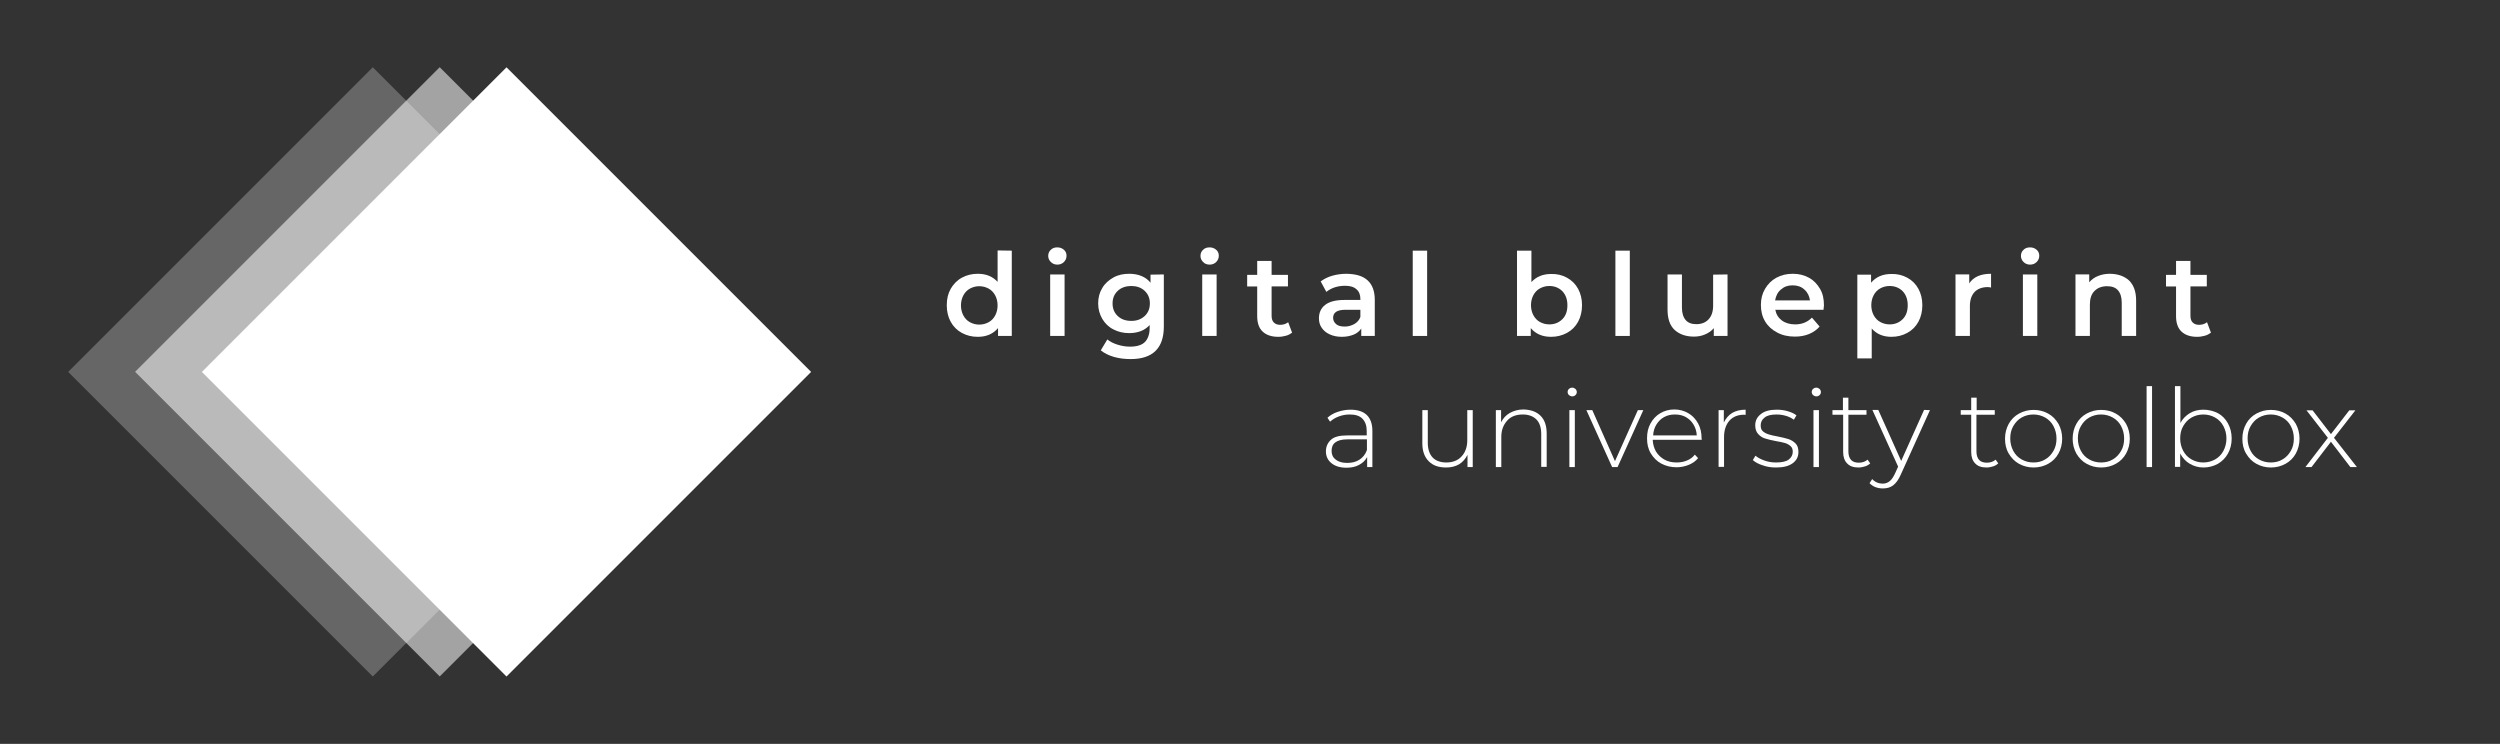 <?xml version="1.0" encoding="utf-8"?>
<!-- Generator: Adobe Illustrator 26.3.1, SVG Export Plug-In . SVG Version: 6.00 Build 0)  -->
<svg version="1.1" id="Ebene_1" xmlns="http://www.w3.org/2000/svg" xmlns:xlink="http://www.w3.org/1999/xlink" x="0px" y="0px"
	 viewBox="0 0 1146 341" style="enable-background:new 0 0 1146 341;" xml:space="preserve">
<rect x="0" y="0" width="1146" height="341" fill="#333333" stroke="none"/>
<style type="text/css">
	.st0{opacity:0.25;fill:#FFFFFF;enable-background:new    ;}
	.st1{opacity:0.55;fill:#FFFFFF;enable-background:new    ;}
	.st2{fill:#FFFFFF;}
</style>
<g>
	
		<rect x="72.2" y="71.7" transform="matrix(0.707 -0.707 0.707 0.707 -70.487 170.824)" class="st0" width="197.5" height="197.5"/>
	
		<rect x="102.9" y="71.7" transform="matrix(0.707 -0.707 0.707 0.707 -61.514 192.501)" class="st1" width="197.5" height="197.5"/>
	
		<rect x="133.5" y="71.7" transform="matrix(0.707 -0.707 0.707 0.707 -52.527 214.178)" class="st2" width="197.5" height="197.5"/>
</g>
<g>
	<path class="st2" d="M463.8,114.9V154h-6.3v-3.6c-1.1,1.3-2.4,2.3-4,3s-3.4,1-5.3,1c-2.7,0-5.1-0.6-7.3-1.8
		c-2.2-1.2-3.9-2.9-5.1-5.1s-1.8-4.7-1.8-7.6s0.6-5.4,1.8-7.5s2.9-3.9,5.1-5.1s4.6-1.8,7.3-1.8c1.9,0,3.6,0.3,5.1,0.9
		c1.5,0.6,2.9,1.6,4,2.8v-14.4L463.8,114.9L463.8,114.9z M453.2,147.7c1.3-0.7,2.3-1.8,3-3.1s1.1-2.9,1.1-4.6s-0.4-3.3-1.1-4.6
		c-0.7-1.3-1.7-2.4-3-3.1c-1.3-0.7-2.7-1.1-4.3-1.1s-3,0.4-4.3,1.1s-2.3,1.8-3,3.1c-0.7,1.3-1.1,2.9-1.1,4.6s0.4,3.3,1.1,4.6
		s1.7,2.4,3,3.1c1.3,0.7,2.7,1.1,4.3,1.1S451.9,148.4,453.2,147.7z"/>
	<path class="st2" d="M481.7,120.1c-0.8-0.8-1.2-1.7-1.2-2.8s0.4-2.1,1.2-2.8c0.8-0.8,1.8-1.1,3-1.1s2.2,0.4,3,1.1
		c0.8,0.7,1.2,1.6,1.2,2.7c0,1.2-0.4,2.1-1.2,2.9s-1.8,1.2-3,1.2S482.5,120.9,481.7,120.1L481.7,120.1z M481.4,125.8h6.6V154h-6.6
		C481.4,154,481.4,125.8,481.4,125.8z"/>
	<path class="st2" d="M533.5,125.8v23.9c0,9.9-5.1,14.9-15.2,14.9c-2.7,0-5.3-0.3-7.7-1c-2.4-0.7-4.4-1.7-6-3l3-5
		c1.2,1,2.8,1.8,4.7,2.4c1.9,0.6,3.8,0.9,5.7,0.9c3.1,0,5.4-0.7,6.8-2.1s2.2-3.6,2.2-6.4V149c-1.1,1.2-2.5,2.2-4.1,2.8
		c-1.6,0.6-3.4,0.9-5.3,0.9c-2.7,0-5.1-0.6-7.2-1.7c-2.2-1.1-3.9-2.8-5.1-4.8c-1.2-2.1-1.9-4.4-1.9-7.1s0.6-5,1.9-7.1
		c1.2-2.1,3-3.6,5.1-4.8s4.6-1.7,7.2-1.7c2,0,3.9,0.3,5.6,1s3.1,1.7,4.2,3.1v-3.7L533.5,125.8L533.5,125.8z M524.7,144.9
		c1.6-1.5,2.4-3.4,2.4-5.8s-0.8-4.3-2.4-5.8c-1.6-1.5-3.7-2.2-6.1-2.2s-4.6,0.7-6.2,2.2c-1.6,1.5-2.4,3.4-2.4,5.8s0.8,4.3,2.4,5.8
		c1.6,1.5,3.7,2.2,6.2,2.2S523,146.4,524.7,144.9z"/>
	<path class="st2" d="M551.5,120.1c-0.8-0.8-1.2-1.7-1.2-2.8s0.4-2.1,1.2-2.8c0.8-0.8,1.8-1.1,3-1.1s2.2,0.4,3,1.1
		c0.8,0.7,1.2,1.6,1.2,2.7c0,1.2-0.4,2.1-1.2,2.9s-1.8,1.2-3,1.2S552.2,120.9,551.5,120.1L551.5,120.1z M551.1,125.8h6.6V154h-6.6
		C551.1,154,551.1,125.8,551.1,125.8z"/>
	<path class="st2" d="M592.3,152.5c-0.8,0.6-1.7,1.1-2.8,1.4s-2.3,0.5-3.5,0.5c-3.1,0-5.5-0.8-7.2-2.4s-2.5-4-2.5-7.1v-13.6h-4.6
		V126h4.6v-6.4h6.6v6.4h7.5v5.3h-7.5v13.4c0,1.4,0.3,2.4,1,3.1s1.6,1.1,2.9,1.1c1.5,0,2.7-0.4,3.7-1.2L592.3,152.5L592.3,152.5z"/>
	<path class="st2" d="M626.9,128.5c2.2,2,3.3,5,3.3,9V154H624v-3.4c-0.8,1.2-2,2.2-3.5,2.8c-1.5,0.6-3.3,1-5.4,1s-4-0.4-5.5-1.1
		c-1.6-0.7-2.8-1.7-3.7-3s-1.3-2.7-1.3-4.4c0-2.5,0.9-4.6,2.8-6.1s4.8-2.3,8.9-2.3h7.3v-0.4c0-2-0.6-3.5-1.8-4.5
		c-1.2-1.1-2.9-1.6-5.2-1.6c-1.6,0-3.1,0.2-4.7,0.7c-1.5,0.5-2.8,1.2-3.9,2.1l-2.6-4.8c1.5-1.1,3.2-2,5.3-2.6
		c2.1-0.6,4.3-0.9,6.6-0.9C621.6,125.6,624.7,126.5,626.9,128.5L626.9,128.5z M620.9,148.5c1.3-0.8,2.2-1.8,2.7-3.2v-3.3h-6.8
		c-3.8,0-5.7,1.2-5.7,3.7c0,1.2,0.5,2.1,1.4,2.9s2.3,1.1,4,1.1S619.6,149.2,620.9,148.5L620.9,148.5z"/>
	<path class="st2" d="M647.6,114.9h6.6V154h-6.6V114.9z"/>
	<path class="st2" d="M718.3,127.3c2.2,1.2,3.9,2.9,5.1,5.1s1.8,4.7,1.8,7.5s-0.6,5.4-1.8,7.6c-1.2,2.2-2.9,3.9-5.1,5.1
		c-2.2,1.2-4.6,1.8-7.3,1.8c-1.9,0-3.7-0.3-5.3-1s-2.9-1.7-4-3v3.6h-6.3v-39.1h6.6v14.4c1.1-1.2,2.5-2.2,4-2.8
		c1.5-0.6,3.2-0.9,5-0.9C713.7,125.5,716.1,126.1,718.3,127.3L718.3,127.3z M716.2,146.3c1.6-1.6,2.3-3.7,2.3-6.4s-0.8-4.8-2.3-6.4
		c-1.6-1.6-3.6-2.4-6-2.4c-1.6,0-3,0.4-4.3,1.1s-2.3,1.8-3,3.1c-0.7,1.3-1.1,2.9-1.1,4.6s0.4,3.3,1.1,4.6s1.7,2.4,3,3.1
		c1.3,0.7,2.7,1.1,4.3,1.1C712.6,148.7,714.6,147.9,716.2,146.3L716.2,146.3z"/>
	<path class="st2" d="M740.5,114.9h6.6V154h-6.6V114.9z"/>
	<path class="st2" d="M791.9,125.8V154h-6.3v-3.6c-1,1.3-2.4,2.2-4,2.9c-1.6,0.7-3.3,1-5.1,1c-3.8,0-6.7-1.1-8.9-3.1
		c-2.2-2.1-3.2-5.2-3.2-9.3v-16.1h6.6V141c0,2.5,0.6,4.4,1.7,5.7s2.8,1.9,4.9,1.9c2.3,0,4.2-0.7,5.6-2.2s2.1-3.6,2.1-6.3v-14.2
		L791.9,125.8L791.9,125.8z"/>
	<path class="st2" d="M835.9,142h-22.1c0.4,2.1,1.4,3.7,3,4.9s3.7,1.8,6.1,1.8c3.1,0,5.6-1,7.7-3.1l3.5,4.1
		c-1.3,1.5-2.9,2.6-4.8,3.4c-1.9,0.8-4.1,1.2-6.5,1.2c-3.1,0-5.8-0.6-8.2-1.9c-2.3-1.2-4.2-2.9-5.5-5.1c-1.3-2.2-1.9-4.7-1.9-7.5
		s0.6-5.2,1.9-7.4s3-3.9,5.2-5.1c2.2-1.2,4.7-1.8,7.5-1.8s5.2,0.6,7.4,1.8c2.2,1.2,3.8,2.9,5.1,5.1s1.8,4.7,1.8,7.6
		C836,140.6,836,141.2,835.9,142L835.9,142z M816.4,132.7c-1.5,1.2-2.3,2.9-2.7,5h16c-0.3-2-1.1-3.7-2.6-5c-1.4-1.3-3.2-1.9-5.4-1.9
		S817.9,131.4,816.4,132.7L816.4,132.7z"/>
	<path class="st2" d="M874.3,127.3c2.2,1.2,3.9,2.9,5.1,5.1s1.8,4.7,1.8,7.5s-0.6,5.4-1.8,7.6c-1.2,2.2-2.9,3.9-5.1,5.1
		c-2.2,1.2-4.6,1.8-7.3,1.8c-3.8,0-6.8-1.3-9-3.8v13.7h-6.6v-38.4h6.3v3.7c1.1-1.3,2.4-2.3,4-3c1.6-0.7,3.4-1,5.3-1
		C869.6,125.5,872.1,126.1,874.3,127.3L874.3,127.3z M872.2,146.3c1.6-1.6,2.3-3.7,2.3-6.4s-0.8-4.8-2.3-6.4c-1.6-1.6-3.6-2.4-6-2.4
		c-1.6,0-3,0.4-4.3,1.1s-2.3,1.8-3,3.1c-0.7,1.3-1.1,2.9-1.1,4.6s0.4,3.3,1.1,4.6s1.7,2.4,3,3.1c1.3,0.7,2.7,1.1,4.3,1.1
		C868.6,148.7,870.6,147.9,872.2,146.3L872.2,146.3z"/>
	<path class="st2" d="M912.7,125.5v6.3c-0.6-0.1-1.1-0.2-1.5-0.2c-2.6,0-4.6,0.8-6,2.2c-1.4,1.5-2.2,3.6-2.2,6.5V154h-6.6v-28.2h6.3
		v4.1C904.6,127,907.9,125.5,912.7,125.5L912.7,125.5z"/>
	<path class="st2" d="M927.6,120.1c-0.8-0.8-1.2-1.7-1.2-2.8s0.4-2.1,1.2-2.8c0.8-0.8,1.8-1.1,3-1.1s2.2,0.4,3,1.1
		c0.8,0.7,1.2,1.6,1.2,2.7c0,1.2-0.4,2.1-1.2,2.9s-1.8,1.2-3,1.2S928.4,120.9,927.6,120.1L927.6,120.1z M927.3,125.8h6.6V154h-6.6
		C927.3,154,927.3,125.8,927.3,125.8z"/>
	<path class="st2" d="M976,128.6c2.1,2.1,3.2,5.1,3.2,9.2V154h-6.6v-15.3c0-2.5-0.6-4.3-1.7-5.6s-2.8-1.9-5-1.9
		c-2.4,0-4.3,0.7-5.8,2.2s-2.1,3.6-2.1,6.3V154h-6.6v-28.2h6.3v3.6c1.1-1.3,2.5-2.3,4.1-2.9c1.7-0.7,3.5-1,5.6-1
		C971,125.6,973.8,126.6,976,128.6L976,128.6z"/>
	<path class="st2" d="M1013.5,152.5c-0.8,0.6-1.7,1.1-2.8,1.4s-2.3,0.5-3.5,0.5c-3.1,0-5.5-0.8-7.2-2.4s-2.5-4-2.5-7.1v-13.6h-4.6
		V126h4.6v-6.4h6.6v6.4h7.5v5.3h-7.5v13.4c0,1.4,0.3,2.4,1,3.1s1.6,1.1,2.9,1.1c1.5,0,2.7-0.4,3.7-1.2L1013.5,152.5L1013.5,152.5z"
		/>
</g>
<g>
	<path class="st2" d="M626.5,190.2c1.7,1.6,2.6,4.1,2.6,7.3v16.6h-2.4v-4.6c-0.8,1.5-2,2.7-3.7,3.6c-1.6,0.9-3.5,1.3-5.8,1.3
		c-2.9,0-5.2-0.7-6.9-2.1s-2.5-3.2-2.5-5.4s0.8-3.9,2.3-5.3c1.5-1.4,4-2,7.4-2h9v-2.1c0-2.4-0.7-4.3-2-5.6c-1.3-1.3-3.2-1.9-5.8-1.9
		c-1.7,0-3.4,0.3-5,0.9c-1.6,0.6-2.9,1.4-4,2.4l-1.2-1.8c1.3-1.2,2.9-2.1,4.7-2.7s3.8-1,5.8-1C622.3,187.8,624.8,188.6,626.5,190.2
		L626.5,190.2z M623.2,210.7c1.5-1,2.7-2.4,3.4-4.4v-4.9h-8.9c-2.6,0-4.4,0.5-5.6,1.4s-1.7,2.2-1.7,3.9s0.6,3,1.9,4
		c1.3,1,3,1.5,5.3,1.5C619.8,212.2,621.7,211.7,623.2,210.7z"/>
	<path class="st2" d="M675.1,188v26.1h-2.4v-5.6c-0.9,1.8-2.2,3.3-3.8,4.3c-1.7,1-3.7,1.5-6,1.5c-3.4,0-6.1-0.9-8-2.9
		c-1.9-1.9-2.9-4.6-2.9-8.2V188h2.5V203c0,2.9,0.8,5.2,2.2,6.7s3.6,2.3,6.3,2.3c2.9,0,5.3-0.9,7-2.8c1.7-1.8,2.6-4.3,2.6-7.4V188
		L675.1,188L675.1,188z"/>
	<path class="st2" d="M706.2,190.6c1.9,1.9,2.8,4.6,2.8,8.2v15.2h-2.5V199c0-2.9-0.7-5.2-2.2-6.7s-3.6-2.3-6.2-2.3
		c-3.1,0-5.5,0.9-7.2,2.8s-2.7,4.3-2.7,7.4v13.9h-2.5V188h2.4v5.6c0.9-1.8,2.2-3.3,4-4.3s3.9-1.6,6.3-1.6
		C701.7,187.8,704.3,188.7,706.2,190.6L706.2,190.6z"/>
	<path class="st2" d="M719.2,181.1c-0.4-0.4-0.6-0.9-0.6-1.4s0.2-1.1,0.6-1.4c0.4-0.4,0.9-0.6,1.5-0.6s1,0.2,1.5,0.6
		c0.4,0.4,0.6,0.9,0.6,1.4s-0.2,1.1-0.6,1.4c-0.4,0.4-0.9,0.6-1.5,0.6S719.6,181.4,719.2,181.1z M719.4,188h2.5v26.1h-2.5V188z"/>
	<path class="st2" d="M753.3,188l-11.8,26.1H739L727.2,188h2.7l10.4,23.4l10.5-23.4H753.3L753.3,188z"/>
	<path class="st2" d="M780.1,201.6h-22.5c0.1,2,0.6,3.8,1.5,5.4c1,1.6,2.3,2.8,3.9,3.7s3.5,1.3,5.6,1.3c1.7,0,3.3-0.3,4.7-0.9
		c1.5-0.6,2.7-1.5,3.6-2.7l1.5,1.6c-1.1,1.4-2.6,2.4-4.3,3.1c-1.7,0.7-3.6,1.1-5.6,1.1c-2.6,0-4.9-0.6-7-1.7c-2-1.1-3.6-2.7-4.8-4.7
		s-1.7-4.3-1.7-6.9s0.5-4.8,1.6-6.8s2.6-3.6,4.5-4.7s4-1.7,6.4-1.7s4.5,0.6,6.4,1.7c1.9,1.1,3.4,2.7,4.5,4.7s1.6,4.3,1.6,6.8
		L780.1,201.6L780.1,201.6z M762.8,191.2c-1.5,0.8-2.6,2-3.5,3.4s-1.4,3.2-1.5,5h20c-0.1-1.9-0.6-3.5-1.5-5s-2.1-2.6-3.5-3.4
		s-3.1-1.2-5-1.2S764.2,190.4,762.8,191.2L762.8,191.2z"/>
	<path class="st2" d="M794,189.3c1.7-1,3.8-1.5,6.2-1.5v2.4l-0.6-0.1c-2.9,0-5.2,0.9-6.8,2.7c-1.6,1.8-2.5,4.3-2.5,7.6v13.6h-2.5
		V188h2.4v5.7C791.1,191.8,792.4,190.3,794,189.3L794,189.3z"/>
	<path class="st2" d="M808,213.3c-1.9-0.6-3.4-1.4-4.5-2.4l1.2-2c1.1,0.9,2.4,1.6,4.1,2.2s3.4,0.9,5.3,0.9c2.6,0,4.6-0.4,5.8-1.3
		c1.2-0.9,1.9-2.1,1.9-3.6c0-1.1-0.3-2-1-2.6c-0.7-0.6-1.5-1.1-2.5-1.4c-1-0.3-2.4-0.6-4.2-0.9c-2.1-0.4-3.7-0.8-5-1.2
		s-2.3-1.1-3.2-2.1s-1.3-2.3-1.3-4c0-2.1,0.9-3.8,2.6-5.1c1.7-1.4,4.2-2,7.3-2c1.7,0,3.3,0.2,5,0.7s3,1.1,4,1.9l-1.2,2
		c-1.1-0.8-2.3-1.4-3.7-1.8s-2.8-0.6-4.2-0.6c-2.4,0-4.3,0.4-5.5,1.4c-1.2,0.9-1.8,2.1-1.8,3.6c0,1.2,0.3,2.1,1,2.7s1.6,1.1,2.6,1.4
		c1,0.3,2.4,0.7,4.3,1c2,0.4,3.7,0.8,4.9,1.2c1.2,0.4,2.3,1.1,3.2,2c0.9,0.9,1.3,2.2,1.3,3.9c0,2.2-0.9,3.9-2.7,5.2
		s-4.3,1.9-7.6,1.9C811.9,214.3,809.9,214,808,213.3L808,213.3z"/>
	<path class="st2" d="M831.1,181.1c-0.4-0.4-0.6-0.9-0.6-1.4s0.2-1.1,0.6-1.4c0.4-0.4,0.9-0.6,1.5-0.6s1,0.2,1.5,0.6
		c0.4,0.4,0.6,0.9,0.6,1.4s-0.2,1.1-0.6,1.4c-0.4,0.4-0.9,0.6-1.5,0.6S831.5,181.4,831.1,181.1z M831.3,188h2.5v26.1h-2.5V188z"/>
	<path class="st2" d="M857.3,212.4c-0.6,0.6-1.4,1.1-2.4,1.4s-1.9,0.5-3,0.5c-2.3,0-4-0.6-5.2-1.9c-1.2-1.2-1.8-3-1.8-5.2v-17.1H840
		V188h4.8v-5.7h2.5v5.7h8.3v2.1h-8.3v16.8c0,1.7,0.4,3,1.2,3.9c0.8,0.9,2,1.3,3.6,1.3s3-0.5,4-1.4L857.3,212.4L857.3,212.4z"/>
	<path class="st2" d="M884.7,188l-13.4,29.6c-1,2.3-2.2,3.9-3.5,4.9c-1.3,1-2.9,1.4-4.7,1.4c-1.2,0-2.3-0.2-3.4-0.6
		c-1-0.4-1.9-1-2.7-1.8l1.2-1.9c1.3,1.4,3,2.1,4.8,2.1c1.3,0,2.3-0.4,3.2-1.1s1.7-1.9,2.5-3.6l1.4-3.1l-11.8-26h2.7l10.5,23.4
		l10.5-23.4L884.7,188L884.7,188z"/>
	<path class="st2" d="M916,212.4c-0.6,0.6-1.4,1.1-2.4,1.4s-1.9,0.5-3,0.5c-2.3,0-4-0.6-5.2-1.9c-1.2-1.2-1.8-3-1.8-5.2v-17.1h-4.8
		V188h4.8v-5.7h2.5v5.7h8.3v2.1H906v16.8c0,1.7,0.4,3,1.2,3.9c0.8,0.9,2,1.3,3.6,1.3s3-0.5,4-1.4L916,212.4L916,212.4z"/>
	<path class="st2" d="M925.5,212.6c-2-1.1-3.5-2.7-4.7-4.7s-1.7-4.3-1.7-6.8s0.6-4.8,1.7-6.8s2.7-3.6,4.7-4.7c2-1.1,4.2-1.7,6.7-1.7
		s4.7,0.6,6.7,1.7c2,1.1,3.5,2.7,4.7,4.7c1.1,2,1.7,4.3,1.7,6.8s-0.6,4.8-1.7,6.8s-2.7,3.6-4.7,4.7s-4.2,1.7-6.7,1.7
		S927.5,213.7,925.5,212.6z M937.5,210.6c1.6-0.9,2.8-2.2,3.8-3.9s1.4-3.6,1.4-5.7s-0.5-4-1.4-5.7s-2.2-3-3.8-3.9s-3.4-1.4-5.4-1.4
		s-3.8,0.5-5.4,1.4c-1.6,0.9-2.8,2.2-3.8,3.9s-1.4,3.6-1.4,5.7s0.5,4,1.4,5.7s2.2,3,3.8,3.9s3.4,1.4,5.4,1.4
		S935.9,211.6,937.5,210.6z"/>
	<path class="st2" d="M956.5,212.6c-2-1.1-3.5-2.7-4.7-4.7c-1.1-2-1.7-4.3-1.7-6.8s0.6-4.8,1.7-6.8s2.7-3.6,4.7-4.7s4.2-1.7,6.7-1.7
		s4.7,0.6,6.7,1.7s3.5,2.7,4.7,4.7c1.1,2,1.7,4.3,1.7,6.8s-0.6,4.8-1.7,6.8s-2.7,3.6-4.7,4.7c-2,1.1-4.2,1.7-6.7,1.7
		S958.5,213.7,956.5,212.6z M968.5,210.6c1.6-0.9,2.8-2.2,3.8-3.9s1.4-3.6,1.4-5.7s-0.5-4-1.4-5.7s-2.2-3-3.8-3.9s-3.4-1.4-5.4-1.4
		s-3.8,0.5-5.4,1.4c-1.6,0.9-2.8,2.2-3.8,3.9s-1.4,3.6-1.4,5.7s0.5,4,1.4,5.7s2.2,3,3.8,3.9s3.4,1.4,5.4,1.4
		S966.9,211.6,968.5,210.6z"/>
	<path class="st2" d="M984,177h2.5v37.1H984V177L984,177z"/>
	<path class="st2" d="M1016.7,189.4c2,1.1,3.5,2.7,4.6,4.7c1.1,2,1.7,4.3,1.7,6.9s-0.6,4.9-1.7,6.9c-1.1,2-2.7,3.6-4.6,4.7
		c-2,1.1-4.2,1.7-6.6,1.7s-4.4-0.6-6.3-1.7s-3.3-2.7-4.4-4.7v6.1H997V177h2.5v16.9c1-1.9,2.5-3.4,4.3-4.5s4-1.6,6.2-1.6
		C1012.5,187.8,1014.7,188.4,1016.7,189.4L1016.7,189.4z M1015.4,210.6c1.6-0.9,2.9-2.2,3.8-3.9s1.4-3.6,1.4-5.7s-0.5-4-1.4-5.7
		s-2.2-3-3.8-3.9c-1.6-0.9-3.4-1.4-5.4-1.4s-3.8,0.5-5.4,1.4c-1.6,0.9-2.8,2.2-3.8,3.9s-1.4,3.6-1.4,5.7s0.5,4,1.4,5.7
		s2.2,3,3.8,3.9s3.4,1.4,5.4,1.4S1013.8,211.5,1015.4,210.6z"/>
	<path class="st2" d="M1034.3,212.6c-2-1.1-3.5-2.7-4.7-4.7s-1.7-4.3-1.7-6.8s0.6-4.8,1.7-6.8s2.7-3.6,4.7-4.7
		c2-1.1,4.2-1.7,6.7-1.7s4.7,0.6,6.7,1.7c2,1.1,3.5,2.7,4.7,4.7c1.1,2,1.7,4.3,1.7,6.8s-0.6,4.8-1.7,6.8s-2.7,3.6-4.7,4.7
		c-2,1.1-4.2,1.7-6.7,1.7S1036.3,213.7,1034.3,212.6z M1046.3,210.6c1.6-0.9,2.8-2.2,3.8-3.9s1.4-3.6,1.4-5.7s-0.5-4-1.4-5.7
		s-2.2-3-3.8-3.9s-3.4-1.4-5.4-1.4s-3.8,0.5-5.4,1.4c-1.6,0.9-2.8,2.2-3.8,3.9s-1.4,3.6-1.4,5.7s0.5,4,1.4,5.7s2.2,3,3.8,3.9
		s3.4,1.4,5.4,1.4S1044.7,211.6,1046.3,210.6z"/>
	<path class="st2" d="M1077.4,214.1l-8.9-11.6l-8.9,11.6h-2.8l10.3-13.4l-9.8-12.6h2.8l8.4,10.9l8.4-10.9h2.8l-9.8,12.6l10.5,13.4
		H1077.4L1077.4,214.1z"/>
</g>
</svg>
